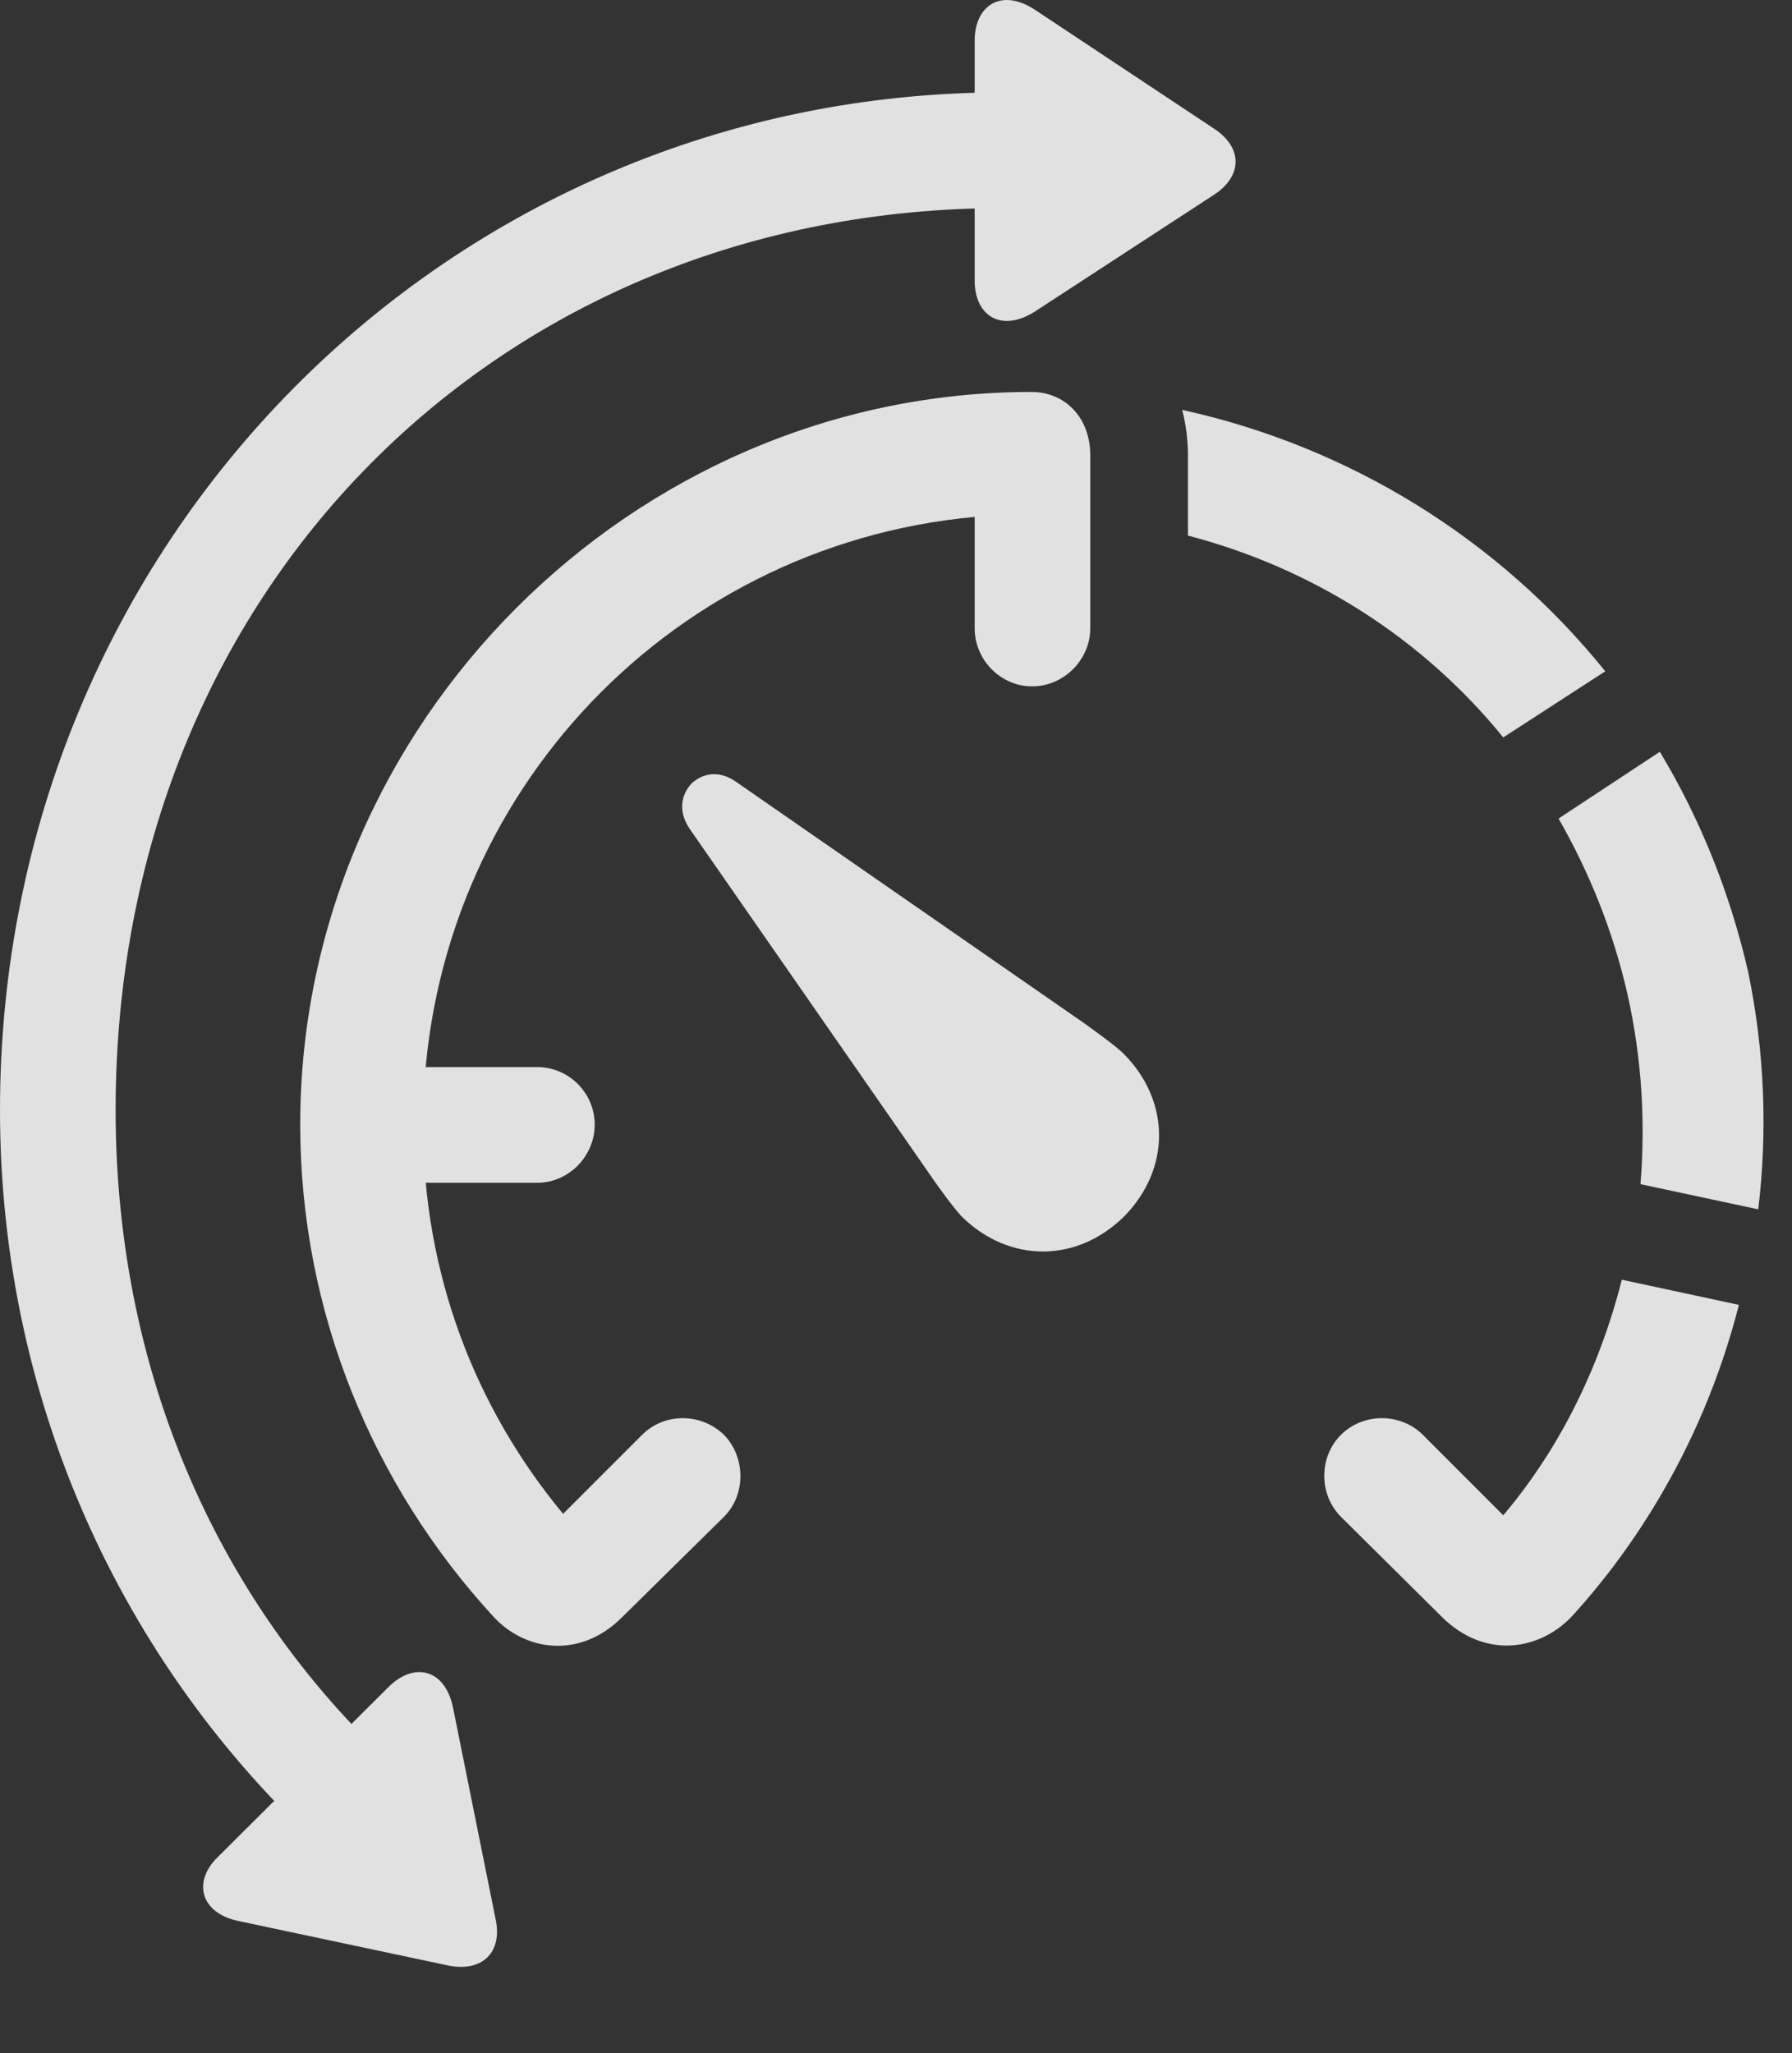 <?xml version="1.0" encoding="UTF-8"?>
<!--Generator: Apple Native CoreSVG 341-->
<!DOCTYPE svg
PUBLIC "-//W3C//DTD SVG 1.1//EN"
       "http://www.w3.org/Graphics/SVG/1.1/DTD/svg11.dtd">
<svg version="1.1" xmlns="http://www.w3.org/2000/svg" xmlns:xlink="http://www.w3.org/1999/xlink" viewBox="0 0 24.365 27.913">
 <rect x="0" y="0" width="24.365" height="27.913" fill="#333333" stroke="none"/>
 <g>
  <rect height="27.913" opacity="0" width="24.365" x="0" y="0"/>
  <path d="M13.252 8.541C13.252 8.971 13.604 9.332 14.033 9.332C14.463 9.332 14.824 8.971 14.824 8.541L14.824 6.188C14.824 5.69 14.492 5.329 14.023 5.329C8.594 5.329 4.082 9.85 4.082 15.29C4.082 17.848 5.078 20.202 6.699 21.969C7.129 22.448 7.881 22.565 8.457 21.989L9.844 20.622C10.146 20.319 10.137 19.811 9.844 19.508C9.531 19.206 9.033 19.206 8.73 19.508L7.656 20.582C6.465 19.147 5.752 17.321 5.752 15.29C5.752 10.954 9.023 7.418 13.252 7.028ZM7.305 14.508L4.922 14.508L4.922 16.081L7.305 16.081C7.734 16.081 8.086 15.719 8.086 15.29C8.086 14.86 7.734 14.508 7.305 14.508ZM20.439 10.026L21.826 9.127C20.371 7.321 18.34 6.071 16.074 5.573C16.123 5.768 16.152 5.973 16.152 6.188L16.152 7.282C17.832 7.721 19.336 8.668 20.439 10.026ZM22.305 16.1L23.906 16.442C24.033 15.387 23.994 14.303 23.77 13.219C23.525 12.145 23.115 11.129 22.568 10.221L21.191 11.129C21.611 11.862 21.934 12.663 22.129 13.522C22.324 14.391 22.373 15.26 22.305 16.1ZM21.396 21.95C22.061 21.217 23.115 19.811 23.643 17.741L22.051 17.399C21.65 18.981 20.928 20.026 20.439 20.602L19.346 19.508C19.043 19.206 18.535 19.206 18.232 19.508C17.93 19.811 17.93 20.319 18.232 20.622L19.6 21.979C20.186 22.565 20.947 22.448 21.396 21.95Z" fill="white" fill-opacity="0.85"/>
  <path d="M15.283 16.54C15.918 15.895 15.918 14.977 15.283 14.332C15.166 14.215 14.902 14.03 14.756 13.922L10.01 10.631C9.775 10.465 9.551 10.514 9.404 10.651C9.258 10.807 9.219 11.032 9.375 11.266L12.666 16.002C12.773 16.159 12.959 16.413 13.076 16.54C13.721 17.174 14.639 17.174 15.283 16.54Z" fill="white" fill-opacity="0.85"/>
  <path d="M13.252 0.553L13.252 3.815C13.252 4.293 13.613 4.528 14.072 4.235L16.514 2.643C16.895 2.389 16.895 2.008 16.514 1.754L14.072 0.133C13.613-0.169 13.252 0.075 13.252 0.553ZM0 15.094C0 19.147 1.748 22.79 4.541 25.27C5.459 26.071 6.279 24.811 5.596 24.225C3.096 22.047 1.572 18.825 1.572 15.094C1.572 8.024 6.777 2.829 13.643 2.829C14.072 2.829 14.434 2.477 14.434 2.038C14.434 1.608 14.072 1.256 13.643 1.256C6.104 1.256 0 7.36 0 15.094ZM5.283 22.936L2.969 25.241C2.617 25.573 2.715 26.012 3.252 26.12L6.104 26.725C6.562 26.813 6.836 26.54 6.738 26.09L6.162 23.229C6.055 22.682 5.625 22.594 5.283 22.936Z" fill="white" fill-opacity="0.85"/>
 </g>
</svg>
